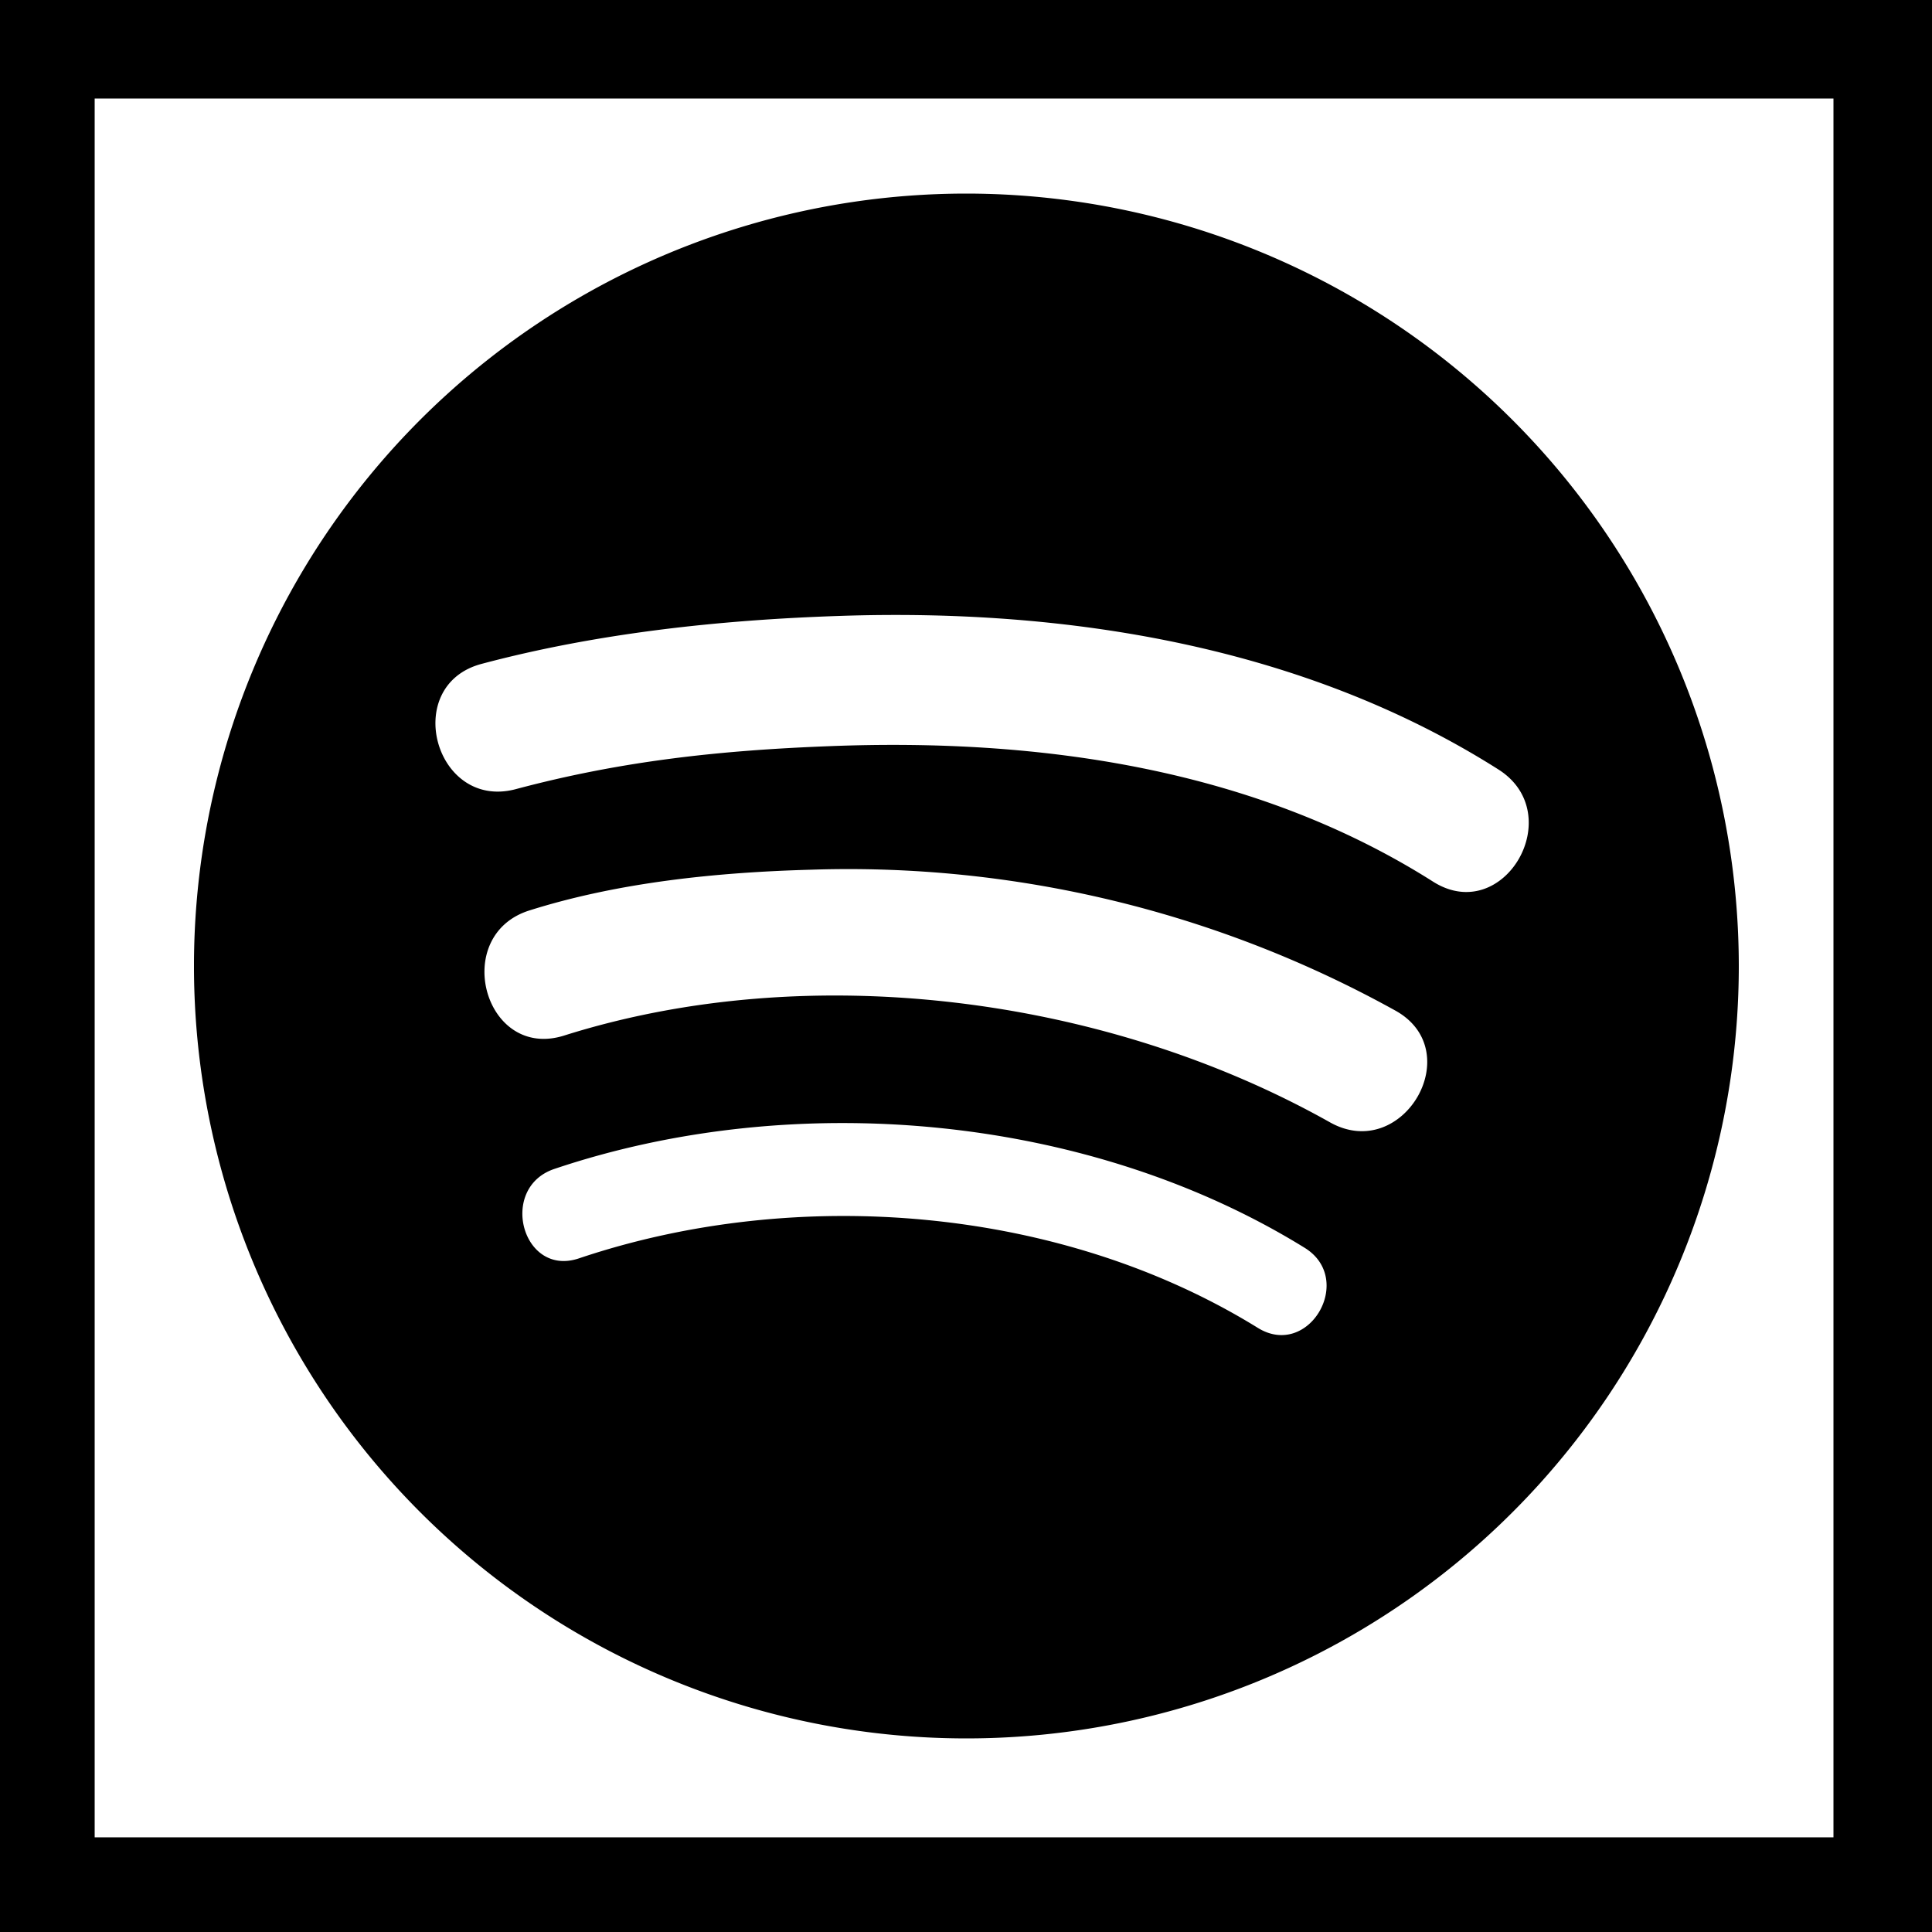 <svg id="square-outline" xmlns="http://www.w3.org/2000/svg" width="250" height="250" viewBox="0 0 250 250"><g id="spotify"><path id="outline" d="M250,250H0V0H250ZM237.25,12.75h-225v225h225Z"/><path id="shape" d="M125,25.05A99.95,99.95,0,1,0,225,125,100,100,0,0,0,125,25.05Zm37.77,146.78c-25.38-15.7-59.55-18.53-87.85-9-7.34,2.48-10.47-9.12-3.19-11.57,31.17-10.5,69.17-7.06,97.1,10.21C175.39,165.53,169.36,175.9,162.77,171.83Zm9.33-26.6C143,128.87,104.66,124,73,134c-10.35,3.26-14.74-13-4.46-16.2,11.58-3.65,24.33-4.93,36.4-5.26a146,146,0,0,1,75.62,18.23C190,136,181.54,150.53,172.1,145.23Zm13.33-31.15c-23.17-14.69-51-18.58-78-17.53-14.17.54-26.91,1.89-40.67,5.56-10.47,2.8-14.9-13.41-4.46-16.2,15-4,30.92-5.7,46.35-6.21,29.4-1,60.08,3.9,85.26,19.88C203,105.36,194.59,119.89,185.43,114.08Z"/></g></svg>